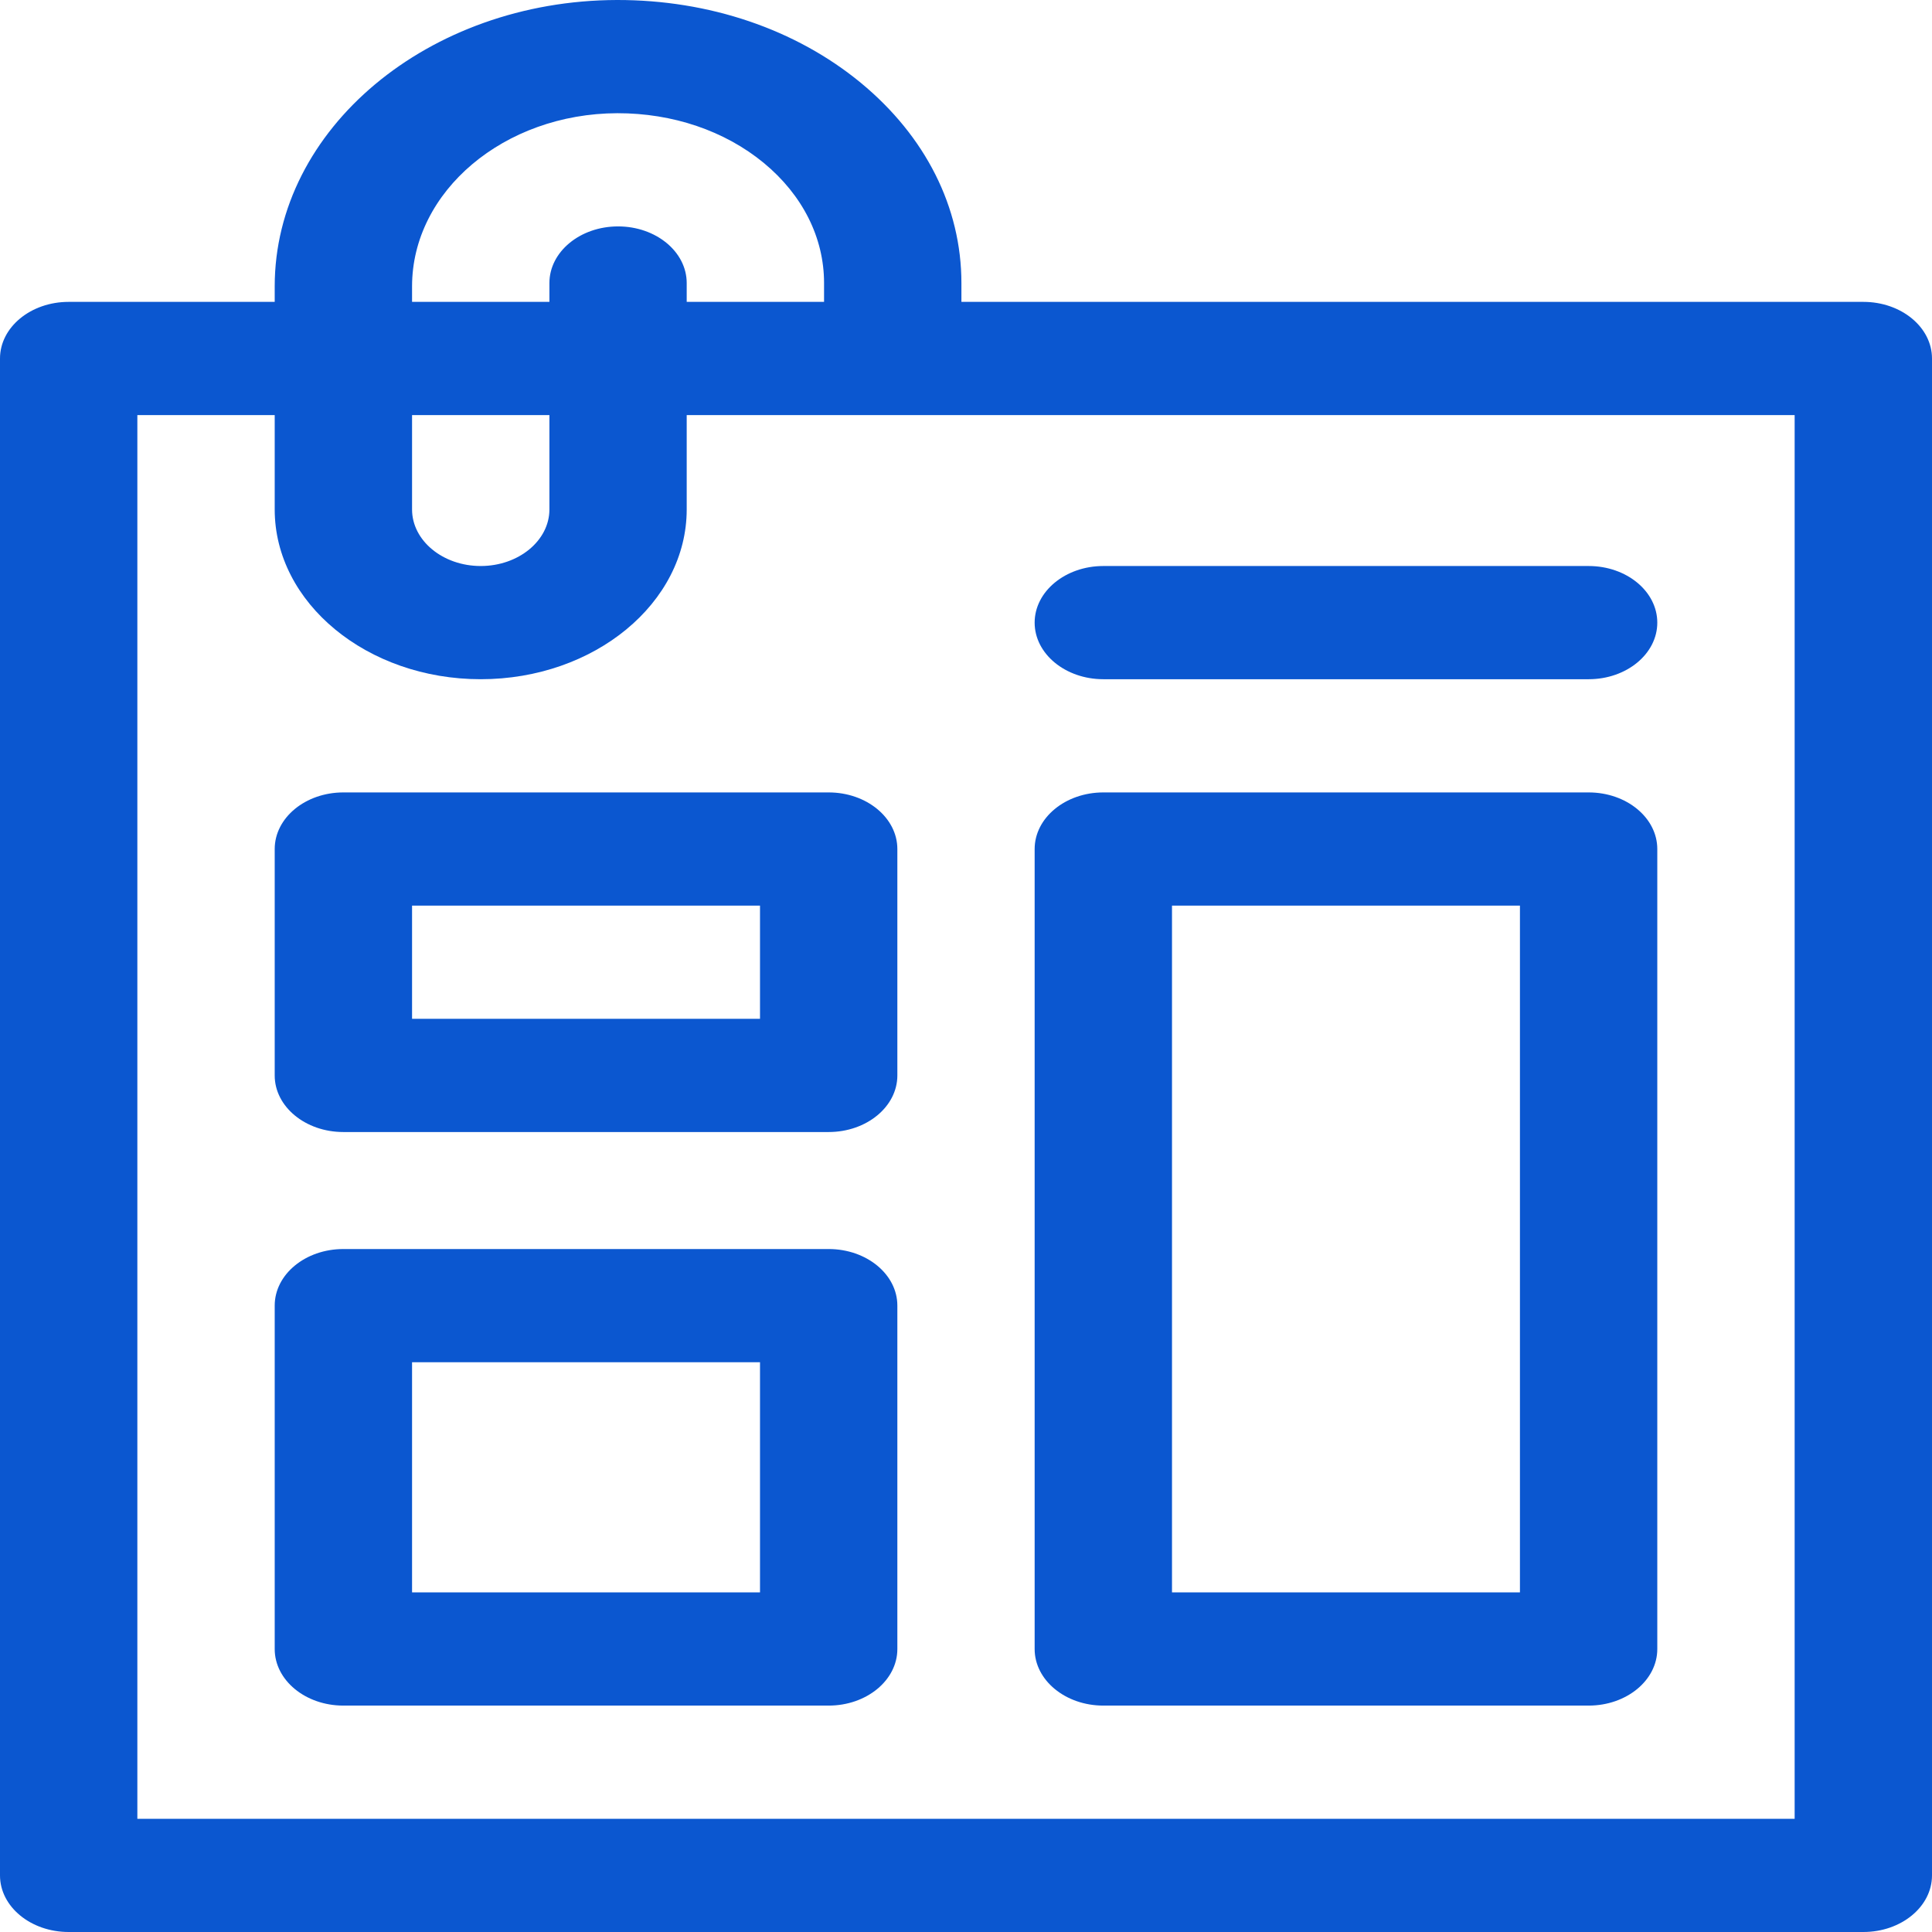 <?xml version="1.0" encoding="UTF-8"?>
<svg width="32px" height="32px" viewBox="0 0 32 32" version="1.1" xmlns="http://www.w3.org/2000/svg" xmlns:xlink="http://www.w3.org/1999/xlink">
    <title>Group</title>
    <g id="Page-1" stroke="none" stroke-width="1" fill="none" fill-rule="evenodd">
        <g id="Group" fill="#0B57D0" fill-rule="nonzero">
            <path d="M30.863,5 L15.924,5 L15.924,4.688 C15.924,3.436 15.333,2.259 14.258,1.372 C13.179,0.483 11.742,-0.003 10.218,1.66267565e-05 C7.093,0.008 4.55,2.136 4.55,4.743 L4.55,5 L1.137,5 C0.509,5 0,5.42 0,5.938 L0,31.063 C0,31.58 0.509,32 1.137,32 L30.863,32 C31.491,32 32,31.58 32,31.063 L32,5.938 C32,5.42 31.491,5 30.863,5 Z M6.825,4.743 C6.825,3.167 8.35,1.88 10.226,1.875 C11.142,1.874 12.002,2.165 12.65,2.698 C13.294,3.23 13.649,3.937 13.649,4.688 L13.649,5 L11.374,5 L11.374,4.688 C11.374,4.17 10.865,3.75 10.237,3.75 C9.609,3.75 9.1,4.17 9.1,4.688 L9.1,5 L6.825,5 L6.825,4.743 Z M6.825,6.875 L9.1,6.875 L9.1,8.438 C9.1,8.954 8.589,9.375 7.962,9.375 C7.335,9.375 6.825,8.954 6.825,8.438 L6.825,6.875 Z M29.725,30.125 L2.275,30.125 L2.275,6.875 L4.55,6.875 L4.55,8.438 C4.55,9.988 6.081,11.25 7.962,11.25 C9.844,11.25 11.374,9.988 11.374,8.438 L11.374,6.875 L29.725,6.875 L29.725,30.125 Z" id="Shape"></path>
            <path d="M13.725,20.688 L5.687,20.688 C5.059,20.688 4.55,21.107 4.55,21.625 L4.55,27.313 C4.55,27.83 5.059,28.25 5.687,28.25 L13.725,28.25 C14.353,28.25 14.863,27.83 14.863,27.313 L14.863,21.625 C14.863,21.107 14.353,20.688 13.725,20.688 Z M12.588,26.375 L6.825,26.375 L6.825,22.563 L12.588,22.563 L12.588,26.375 Z" id="Shape"></path>
            <path d="M5.687,13.125 C5.059,13.125 4.55,13.545 4.55,14.063 L4.55,17.813 C4.55,18.33 5.059,18.75 5.687,18.75 L13.725,18.75 C14.353,18.75 14.863,18.33 14.863,17.813 L14.863,14.063 C14.863,13.545 14.353,13.125 13.725,13.125 L5.687,13.125 Z M12.588,16.875 L6.825,16.875 L6.825,15 L12.588,15 L12.588,16.875 Z" id="Shape"></path>
            <path d="M18.275,28.25 L26.313,28.25 C26.941,28.25 27.45,27.83 27.45,27.313 L27.45,14.063 C27.45,13.545 26.941,13.125 26.313,13.125 L18.275,13.125 C17.647,13.125 17.137,13.545 17.137,14.063 L17.137,27.313 C17.137,27.83 17.647,28.25 18.275,28.25 Z M19.412,15 L25.175,15 L25.175,26.375 L19.412,26.375 L19.412,15 Z" id="Shape"></path>
            <path d="M18.275,11.25 L26.313,11.25 C26.941,11.25 27.45,10.83 27.45,10.313 C27.45,9.795 26.941,9.375 26.313,9.375 L18.275,9.375 C17.647,9.375 17.137,9.795 17.137,10.313 C17.137,10.83 17.647,11.25 18.275,11.25 Z" id="Path"></path>
        </g>
    </g>
</svg>